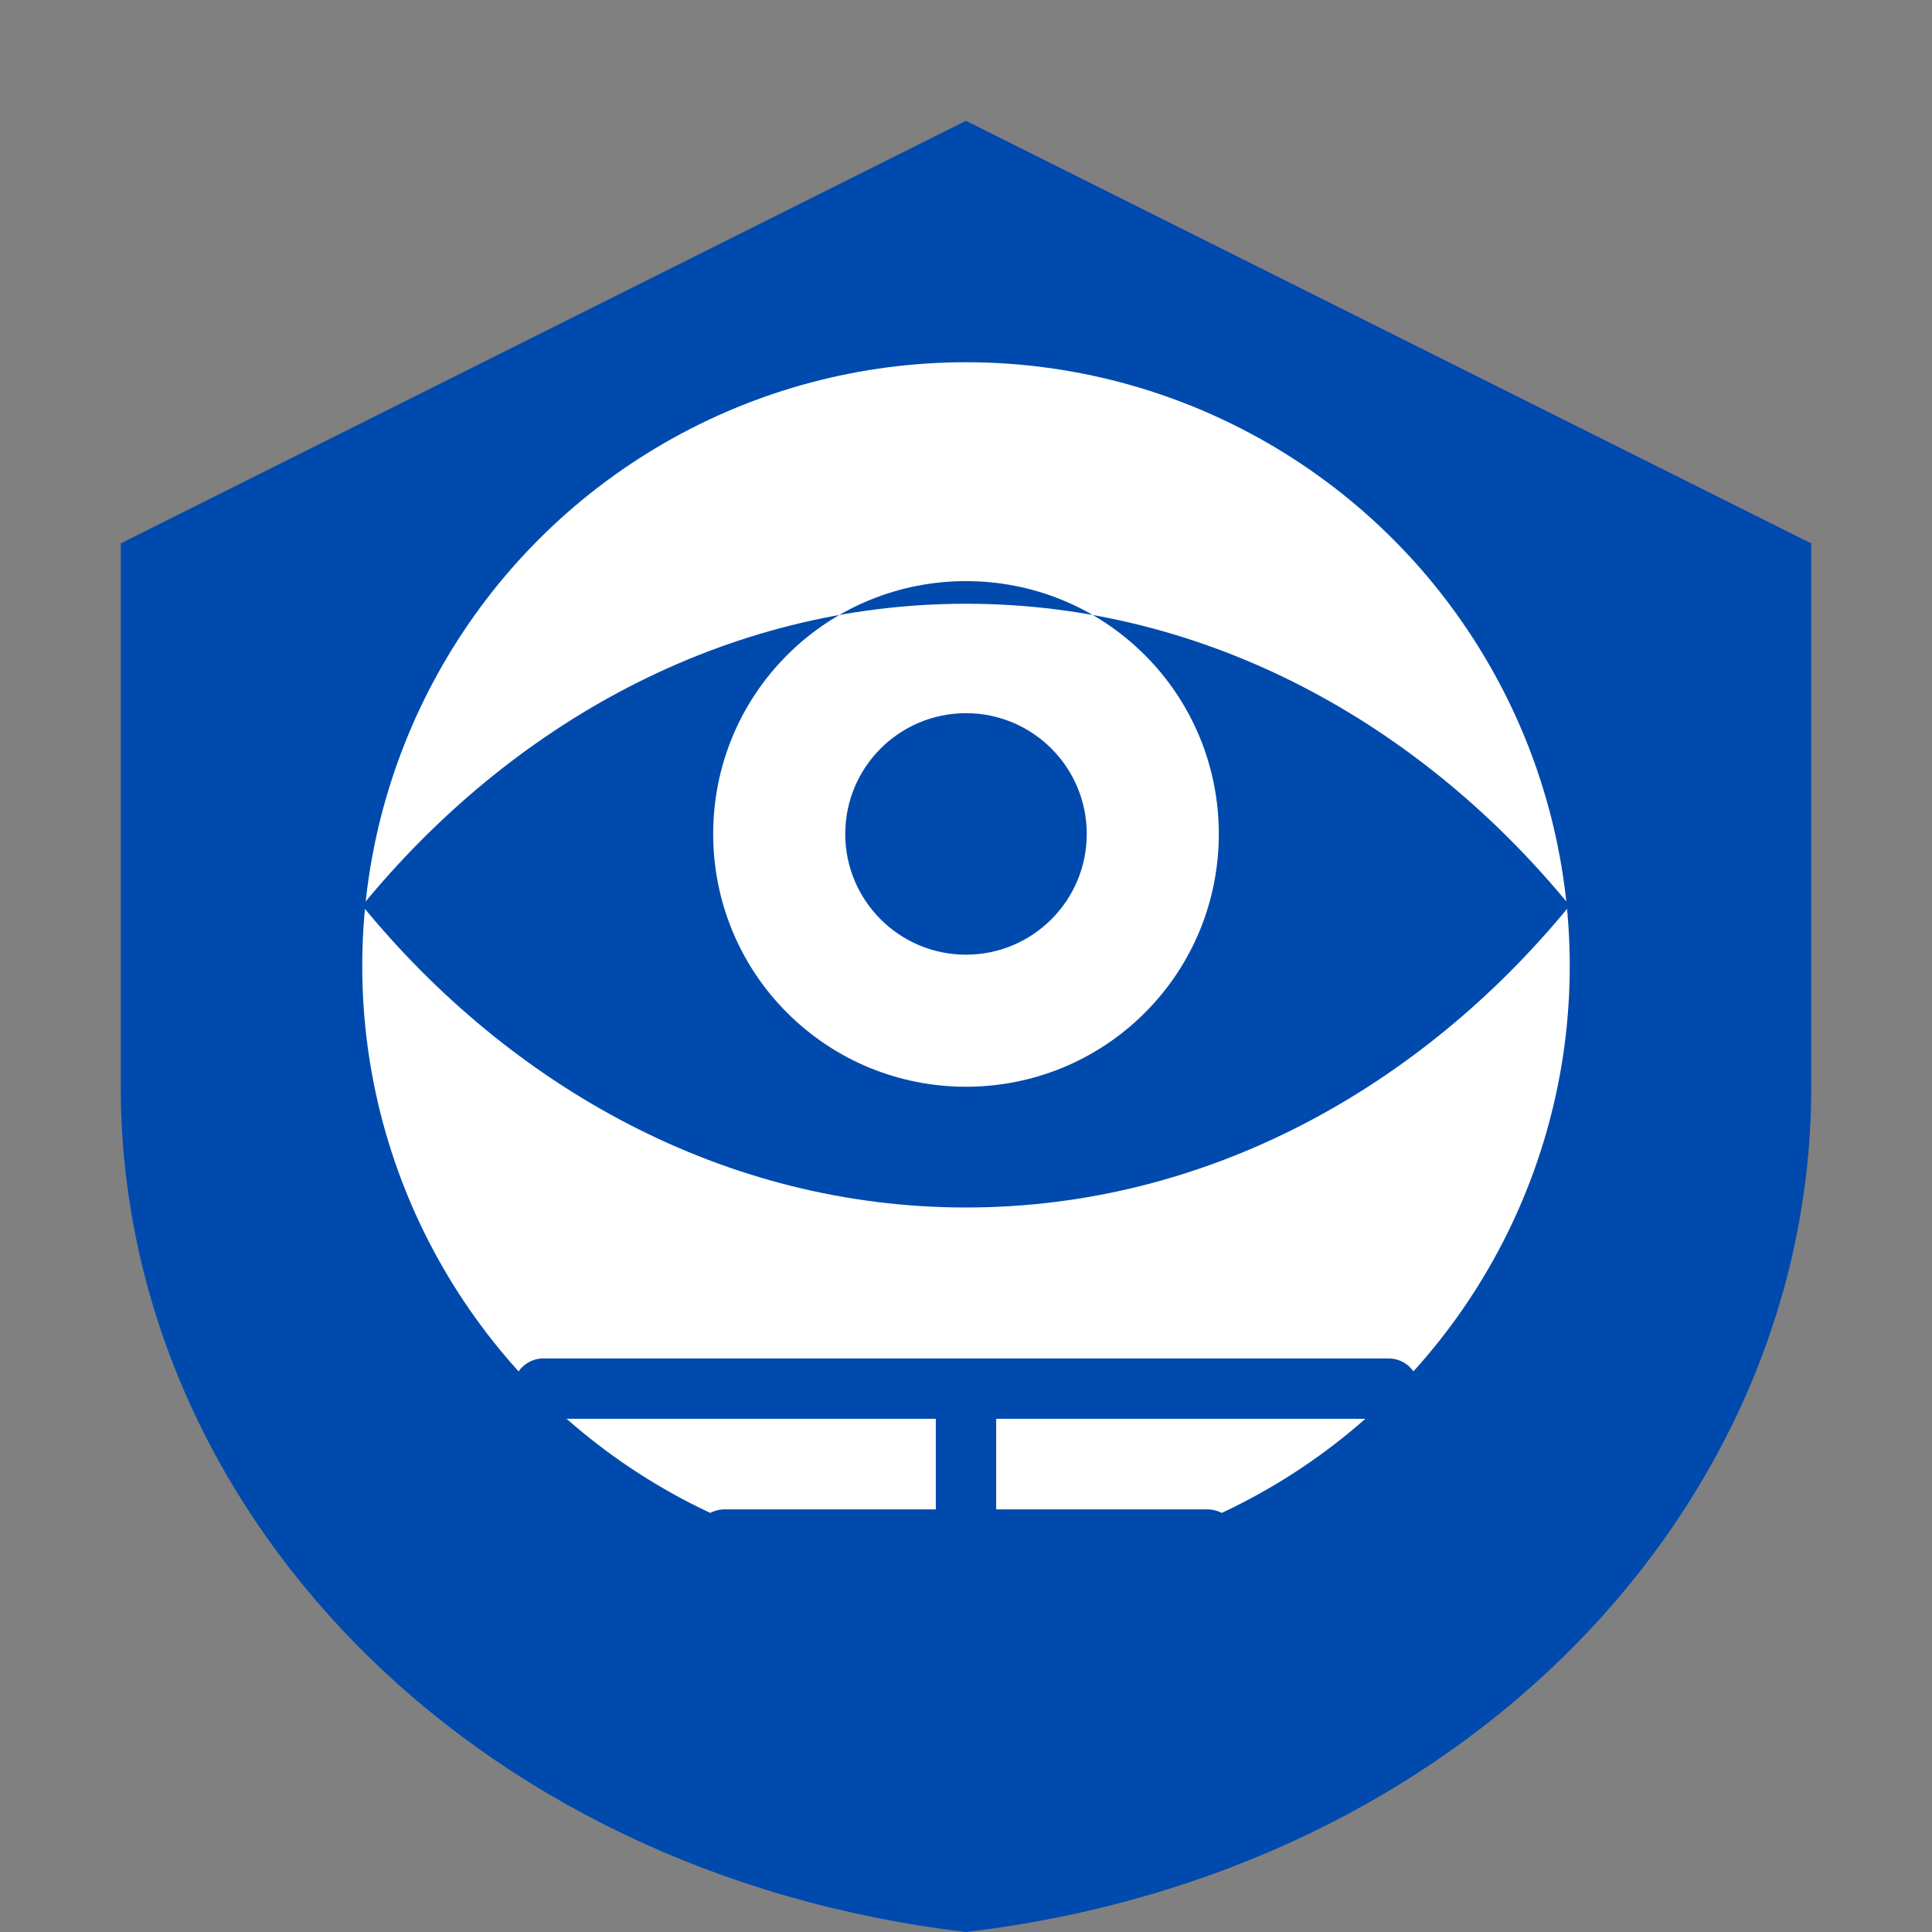 <?xml version="1.0" encoding="UTF-8"?>
<svg width="512" height="512" viewBox="0 0 512 512" fill="none" xmlns="http://www.w3.org/2000/svg">
  <rect x="0" y="0" width="512" height="512" fill="#808080" stroke="none"/>
  <!-- Fond du bouclier -->
  <path d="M256 32L32 144V288C32 398.9 123.5 496.3 256 512C388.5 496.3 480 398.9 480 288V144L256 32Z" fill="#004AAD"/>
  
  <!-- Cercle intérieur -->
  <circle cx="256" cy="256" r="160" fill="#FFFFFF"/>
  
  <!-- Œil stylisé -->
  <path d="M256 160C192 160 135.3 192 96 240C135.3 288 192 320 256 320C320 320 376.7 288 416 240C376.7 192 320 160 256 160ZM256 288C238.3 288 221.3 281.1 208.6 268.4C195.9 255.7 189 238.7 189 221C189 203.3 195.9 186.3 208.6 173.6C221.3 160.9 238.3 154 256 154C273.7 154 290.7 160.9 303.4 173.6C316.1 186.3 323 203.3 323 221C323 238.7 316.1 255.7 303.4 268.4C290.7 281.1 273.7 288 256 288Z" fill="#004AAD"/>
  
  <!-- Pupille -->
  <circle cx="256" cy="221" r="32" fill="#004AAD"/>
  
  <!-- Circuit imprimé stylisé -->
  <path d="M144 368H368M256 368V448M192 408H320" stroke="#004AAD" stroke-width="16" stroke-linecap="round"/>
</svg> 